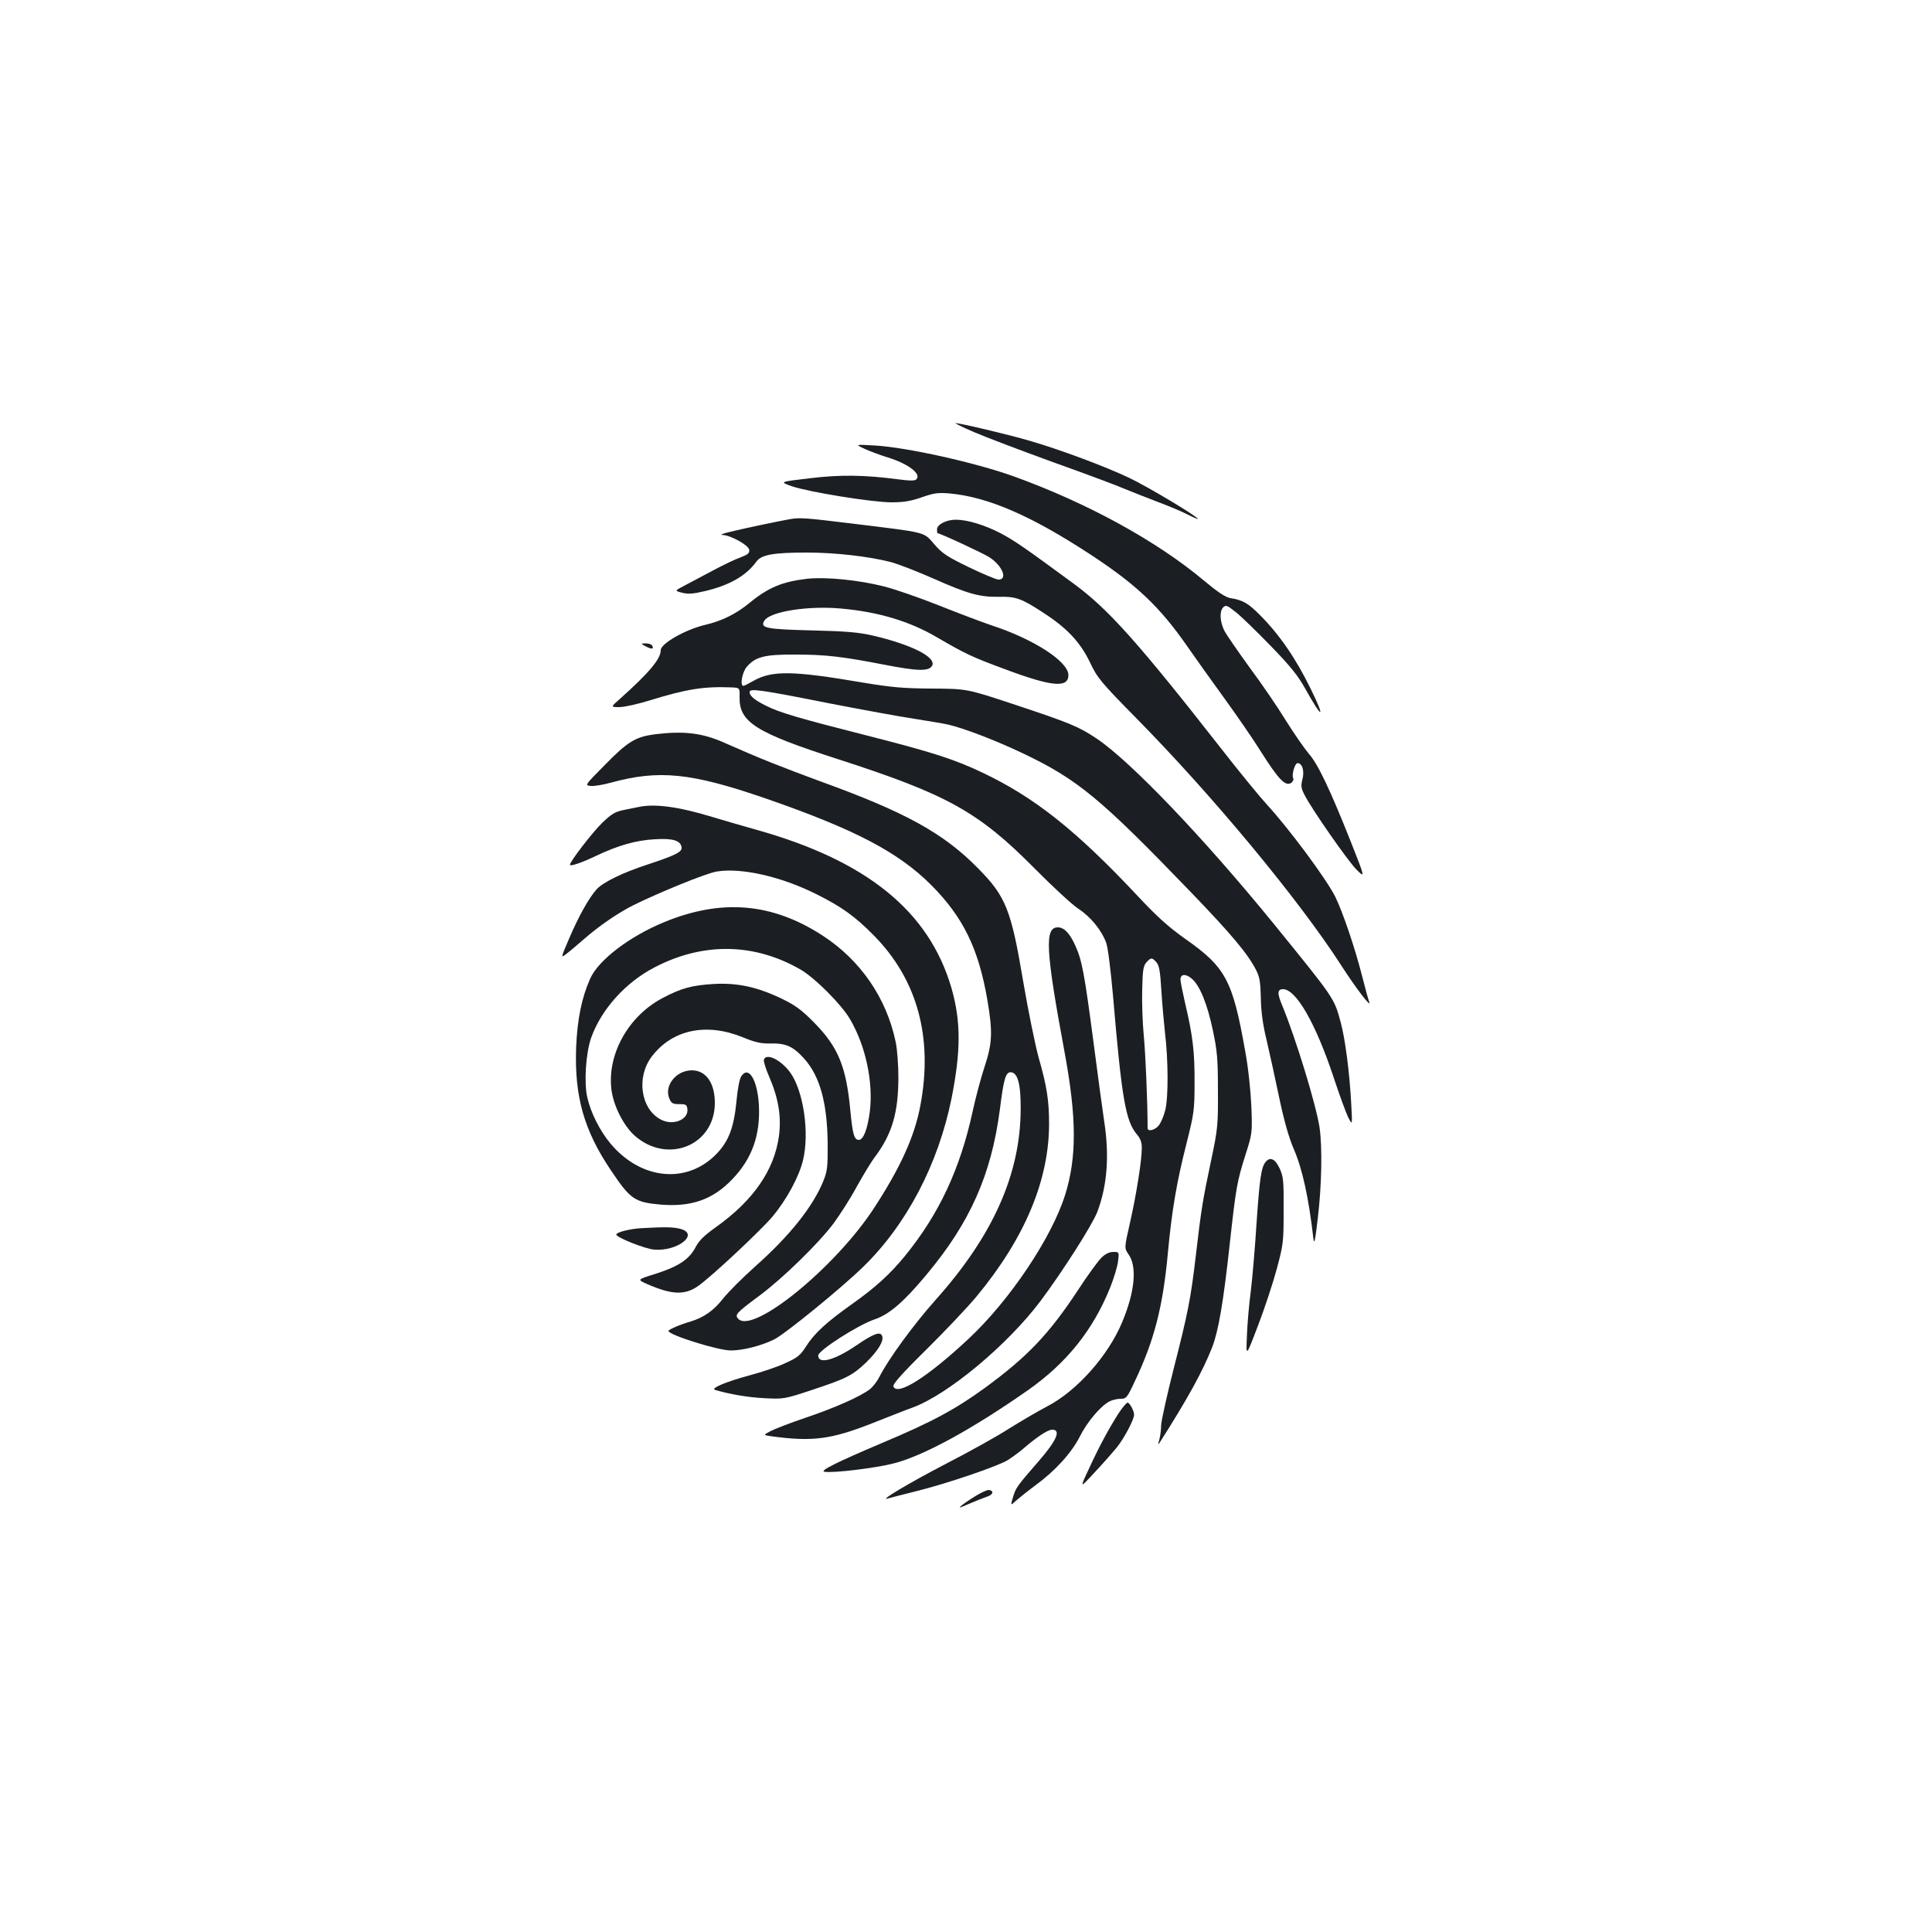 <?xml version="1.0" standalone="no"?>
<!DOCTYPE svg PUBLIC "-//W3C//DTD SVG 20010904//EN"
 "http://www.w3.org/TR/2001/REC-SVG-20010904/DTD/svg10.dtd">
<svg version="1.0" xmlns="http://www.w3.org/2000/svg"
 width="1000pt" height="1000pt" viewBox="0 0 1000 1000"
 preserveAspectRatio="xMidYMid meet">
<g transform="translate(0,1000) scale(0.1,-0.1)"
fill="#1b1f23" stroke="none">
<path d="M5040 7764 c58 -25 242 -95 410 -156 168 -60 337 -123 375 -140 39
-16 113 -45 165 -65 52 -19 121 -48 153 -64 31 -16 57 -27 57 -25 0 12 -256
165 -354 212 -124 59 -356 146 -518 193 -105 31 -359 91 -382 91 -6 0 36 -21
94 -46z"/>
<path d="M4475 7677 c28 -13 82 -33 121 -45 104 -32 175 -85 147 -113 -8 -8
-32 -8 -94 0 -174 23 -301 25 -462 5 -153 -18 -153 -18 -88 -41 89 -30 415
-83 516 -83 62 0 99 6 156 26 63 22 84 25 143 20 201 -18 427 -117 736 -320
234 -154 354 -268 495 -471 38 -55 123 -174 189 -265 66 -91 151 -214 189
-275 96 -152 132 -190 163 -165 7 7 11 16 8 21 -10 16 8 79 22 79 25 0 37 -42
25 -85 -8 -32 -7 -44 11 -79 36 -72 224 -342 270 -388 44 -43 44 -43 -27 137
-109 275 -173 410 -220 463 -22 26 -76 103 -119 172 -42 69 -127 193 -188 275
-60 83 -119 168 -130 189 -24 48 -27 101 -7 122 14 14 21 11 65 -24 27 -21
108 -100 179 -173 102 -105 142 -154 180 -222 90 -162 108 -163 29 -2 -78 159
-162 281 -264 383 -60 60 -87 76 -151 86 -27 5 -66 31 -140 93 -244 204 -602
400 -981 537 -200 72 -552 150 -718 160 -105 6 -105 6 -55 -17z"/>
<path d="M4090 7313 c-44 -7 -263 -53 -320 -68 -33 -8 -45 -14 -29 -14 42 -2
134 -53 137 -77 2 -17 -6 -24 -45 -39 -26 -9 -91 -40 -143 -68 -52 -28 -118
-63 -147 -78 -52 -27 -52 -27 -12 -37 32 -8 57 -6 120 9 125 30 210 78 264
152 26 36 88 47 261 47 148 0 321 -20 434 -49 41 -11 141 -50 222 -86 178 -79
240 -96 338 -94 88 2 117 -8 234 -85 120 -78 188 -151 238 -255 38 -80 54
-100 242 -291 395 -401 839 -937 1057 -1275 77 -120 159 -227 146 -191 -4 10
-21 71 -37 135 -36 142 -101 334 -139 410 -48 95 -240 353 -353 476 -36 39
-141 167 -233 285 -432 552 -587 726 -765 857 -258 190 -311 226 -381 263 -83
43 -172 70 -232 70 -49 0 -97 -25 -97 -50 0 -11 1 -20 3 -20 13 0 239 -105
269 -125 67 -44 95 -115 46 -115 -11 0 -80 29 -153 64 -115 56 -139 72 -180
120 -56 64 -32 58 -424 106 -238 29 -270 32 -321 23z"/>
<path d="M4175 7004 c-126 -15 -199 -45 -296 -125 -71 -58 -143 -93 -228 -113
-103 -24 -231 -97 -231 -131 0 -46 -61 -118 -212 -253 -48 -42 -48 -42 -2 -42
26 0 96 16 158 35 188 58 278 73 423 67 42 -2 42 -2 41 -49 -3 -131 83 -185
511 -323 564 -182 726 -272 1016 -565 94 -95 196 -189 227 -209 64 -42 120
-111 144 -177 9 -26 23 -141 35 -274 45 -530 65 -647 123 -716 19 -22 26 -42
26 -71 0 -63 -28 -240 -61 -386 -30 -132 -30 -132 -8 -164 45 -63 34 -191 -32
-350 -72 -174 -235 -358 -390 -438 -46 -24 -133 -75 -194 -113 -60 -39 -207
-121 -326 -182 -196 -102 -355 -197 -303 -181 11 3 74 20 140 36 160 39 430
131 481 163 23 15 56 39 75 55 74 64 131 102 154 102 47 0 24 -55 -69 -162
-112 -129 -119 -138 -133 -185 -14 -47 -14 -47 13 -22 16 14 63 52 105 83 102
75 185 167 228 252 37 74 107 157 152 180 15 8 41 14 58 14 30 0 34 5 75 93
100 211 144 383 170 662 20 216 45 366 97 569 38 152 41 170 41 311 1 158 -9
245 -49 413 -13 57 -24 112 -24 122 0 29 27 31 58 5 42 -35 81 -131 110 -269
22 -105 26 -146 26 -311 1 -181 -1 -198 -36 -365 -43 -202 -51 -254 -78 -485
-27 -231 -41 -299 -116 -593 -35 -139 -64 -269 -64 -290 0 -20 -4 -53 -9 -72
-8 -28 -8 -31 2 -16 146 229 222 368 271 492 33 86 58 232 91 534 32 292 38
326 82 464 35 110 35 112 30 251 -4 82 -16 200 -32 285 -65 366 -100 433 -311
581 -86 61 -145 114 -246 222 -319 340 -532 509 -803 638 -147 70 -267 108
-606 194 -342 87 -442 116 -514 152 -60 30 -85 51 -85 71 0 20 53 13 415 -59
166 -32 361 -68 435 -79 74 -12 154 -25 176 -30 83 -19 252 -84 390 -150 283
-135 401 -233 870 -720 207 -215 292 -316 335 -400 19 -37 23 -62 25 -145 1
-68 10 -137 29 -215 15 -63 44 -196 65 -296 26 -124 50 -210 78 -275 44 -102
76 -251 100 -459 4 -36 9 -14 23 105 20 168 24 365 9 469 -17 114 -121 456
-193 631 -27 64 -26 85 4 85 68 0 170 -179 263 -460 30 -91 64 -183 75 -205
21 -40 21 -40 15 70 -8 157 -31 338 -55 425 -34 125 -30 119 -345 507 -366
449 -740 840 -916 959 -94 63 -140 82 -423 176 -250 83 -250 83 -430 84 -152
1 -208 6 -365 32 -357 61 -465 62 -560 8 -25 -14 -48 -26 -52 -26 -19 0 -7 70
17 98 44 52 92 65 250 64 158 0 243 -10 465 -53 169 -33 227 -34 244 -6 26 44
-103 110 -309 158 -71 16 -136 22 -312 26 -237 6 -270 12 -247 50 29 48 228
79 399 63 190 -17 351 -65 490 -146 155 -90 182 -103 360 -169 241 -90 325
-97 325 -29 0 70 -181 187 -400 258 -47 16 -169 62 -272 103 -103 41 -231 85
-284 98 -130 33 -301 50 -399 39z m1810 -1984 c15 -17 20 -45 26 -144 4 -67
13 -167 19 -222 17 -138 18 -338 1 -401 -7 -29 -22 -64 -33 -78 -20 -25 -58
-34 -58 -14 0 132 -11 391 -20 480 -6 64 -10 170 -8 236 2 102 6 124 22 142
24 26 28 26 51 1z"/>
<path d="M3343 6654 c30 -16 44 -14 32 5 -3 6 -18 11 -33 11 -27 -1 -27 -1 1
-16z"/>
<path d="M3387 6199 c-97 -13 -139 -38 -256 -158 -105 -106 -105 -106 -73
-109 17 -2 64 6 104 17 249 68 414 51 793 -79 466 -161 693 -279 865 -451 165
-166 245 -328 291 -597 28 -166 25 -222 -15 -344 -19 -57 -46 -159 -61 -228
-65 -300 -174 -534 -352 -752 -75 -92 -154 -164 -276 -250 -128 -91 -191 -148
-235 -217 -29 -46 -44 -58 -106 -86 -39 -19 -123 -47 -187 -64 -119 -32 -203
-67 -178 -75 73 -22 171 -39 255 -43 99 -5 103 -5 245 42 178 59 209 74 280
141 63 61 95 113 85 139 -9 25 -43 13 -134 -49 -113 -77 -197 -99 -197 -52 0
26 206 158 292 187 75 25 151 90 269 232 225 269 335 517 379 852 20 160 30
195 56 195 36 0 53 -60 52 -190 -1 -337 -143 -656 -442 -990 -112 -126 -242
-303 -290 -398 -11 -22 -33 -50 -48 -62 -47 -37 -181 -97 -333 -148 -80 -27
-162 -59 -183 -70 -37 -20 -37 -20 5 -26 212 -29 308 -17 522 67 88 35 182 72
208 81 184 67 491 323 663 551 116 155 270 397 295 463 51 136 63 289 35 470
-8 53 -33 237 -55 407 -47 357 -60 426 -94 500 -29 65 -58 95 -91 95 -69 0
-63 -118 35 -645 63 -340 64 -545 3 -740 -70 -222 -286 -545 -500 -745 -211
-197 -369 -298 -389 -246 -4 11 43 65 173 193 99 98 215 221 258 273 250 302
375 602 375 894 0 120 -12 196 -54 342 -18 66 -55 246 -81 400 -61 363 -89
434 -230 577 -180 184 -376 292 -814 451 -204 75 -318 120 -496 199 -119 54
-215 65 -368 46z"/>
<path d="M3305 5823 c-11 -2 -44 -9 -74 -15 -46 -9 -64 -19 -114 -67 -48 -46
-167 -200 -167 -217 0 -10 60 10 135 46 116 55 208 81 305 86 94 6 133 -7 138
-42 3 -24 -32 -41 -177 -89 -126 -41 -227 -90 -262 -127 -40 -44 -94 -140
-145 -260 -42 -98 -42 -98 -12 -75 16 12 58 48 94 79 73 64 173 133 251 172
133 66 380 167 433 175 127 21 333 -26 513 -116 131 -65 202 -115 302 -217
223 -227 305 -526 239 -877 -30 -163 -106 -328 -246 -541 -201 -303 -618 -642
-696 -565 -21 21 -12 31 108 120 121 90 304 268 384 374 33 45 88 130 120 190
33 59 76 131 97 158 87 117 119 228 119 409 0 63 -6 146 -14 183 -48 229 -183
424 -379 551 -261 169 -521 191 -817 70 -181 -74 -344 -198 -386 -295 -44
-100 -66 -210 -72 -356 -9 -253 41 -429 181 -636 100 -149 122 -164 257 -176
158 -13 270 26 370 131 103 107 146 229 138 385 -8 132 -54 206 -92 147 -8
-13 -19 -67 -24 -128 -13 -133 -39 -204 -100 -269 -153 -162 -394 -140 -553
51 -54 65 -101 158 -119 237 -18 76 -8 230 20 310 52 146 178 287 330 365 252
131 519 125 758 -15 73 -44 207 -178 251 -253 82 -139 122 -328 103 -481 -12
-90 -33 -145 -57 -145 -24 0 -32 30 -44 155 -21 224 -63 326 -186 451 -64 65
-97 90 -165 123 -128 62 -232 85 -355 78 -114 -7 -167 -21 -264 -72 -176 -92
-286 -286 -267 -468 8 -84 62 -193 122 -246 170 -149 414 -49 414 170 0 104
-46 169 -119 169 -81 0 -144 -79 -117 -145 11 -26 18 -30 52 -30 35 0 39 -3
42 -26 6 -55 -75 -87 -137 -54 -105 54 -129 220 -47 327 106 139 282 176 471
99 63 -26 93 -33 142 -32 81 2 118 -15 175 -78 82 -91 120 -230 122 -441 1
-119 -2 -142 -22 -192 -54 -133 -173 -283 -353 -443 -65 -58 -140 -133 -166
-166 -49 -63 -100 -98 -168 -119 -54 -15 -115 -42 -115 -49 1 -21 257 -101
323 -101 62 0 156 24 224 57 56 28 346 264 461 376 225 219 388 531 457 871
49 247 49 399 0 571 -116 399 -439 661 -1013 821 -70 20 -172 49 -227 66 -174
53 -297 69 -380 51z"/>
<path d="M3954 4516 c-3 -8 9 -47 26 -86 49 -113 65 -207 52 -309 -24 -178
-133 -335 -327 -473 -59 -42 -86 -68 -104 -102 -33 -64 -87 -100 -204 -138
-100 -31 -100 -31 -48 -54 127 -56 196 -59 265 -10 72 51 326 289 387 362 71
86 134 202 155 287 35 142 3 360 -66 456 -48 65 -122 102 -136 67z"/>
<path d="M6551 3986 c-23 -28 -31 -84 -47 -315 -8 -129 -22 -289 -30 -355 -9
-67 -18 -170 -20 -231 -5 -110 -5 -110 56 50 34 88 78 221 98 295 35 130 36
142 36 305 1 154 -1 174 -21 218 -23 49 -49 61 -72 33z"/>
<path d="M3320 3643 c-58 -3 -130 -21 -130 -33 0 -15 148 -74 196 -78 121 -10
235 80 137 107 -36 10 -79 11 -203 4z"/>
<path d="M5703 3492 c-17 -15 -73 -92 -125 -172 -149 -226 -261 -343 -478
-502 -155 -113 -276 -178 -535 -287 -238 -101 -326 -145 -297 -149 48 -7 262
19 356 43 153 38 409 178 696 379 201 141 337 311 426 531 19 48 38 110 41
136 6 49 6 49 -25 49 -19 0 -41 -10 -59 -28z"/>
<path d="M5788 2682 c-50 -79 -99 -169 -153 -287 -47 -100 -47 -100 31 -16 43
46 95 105 116 131 37 46 88 143 88 167 0 21 -23 63 -34 63 -6 -1 -28 -27 -48
-58z"/>
<path d="M5055 2260 c-27 -16 -61 -39 -75 -50 -22 -18 -17 -17 35 6 33 14 75
31 93 37 32 10 39 30 11 35 -8 1 -36 -11 -64 -28z"/>
</g>
</svg>
